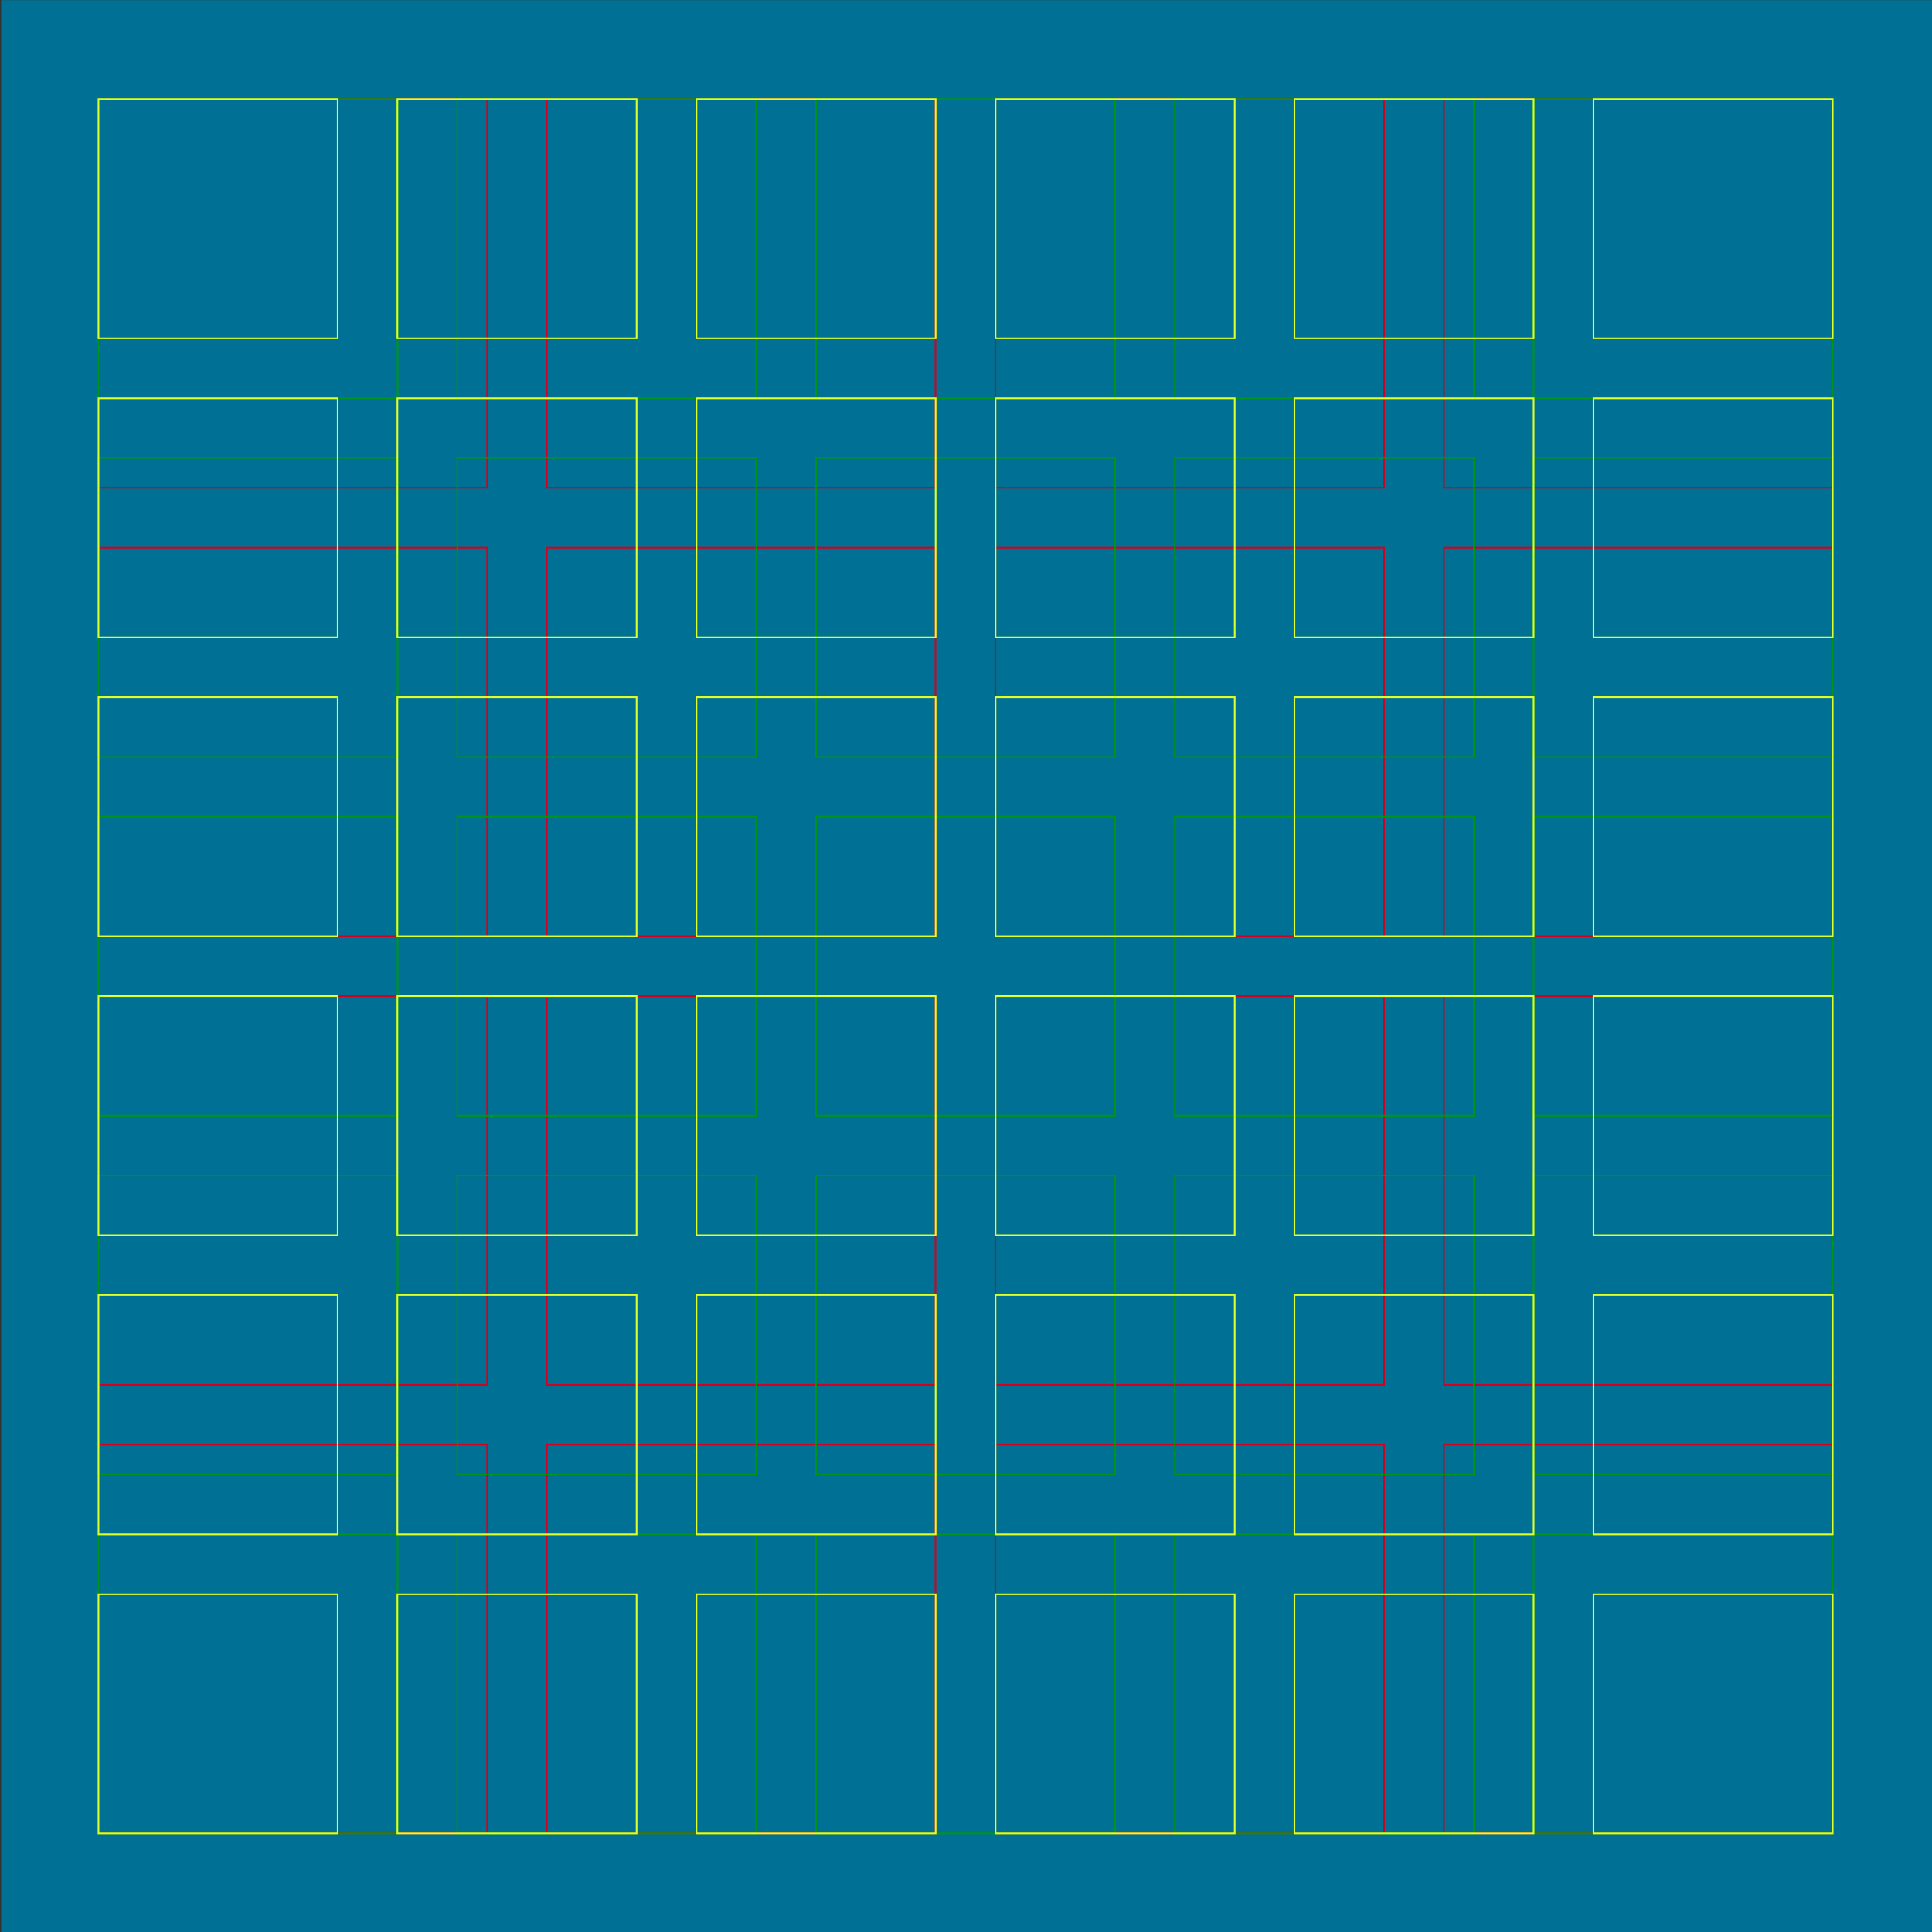 <?xml version="1.0" encoding="utf-8"?>
<!-- Generator: Adobe Illustrator 22.0.0, SVG Export Plug-In . SVG Version: 6.00 Build 0)  -->
<svg version="1.1" id="Livello_1" xmlns="http://www.w3.org/2000/svg" xmlns:xlink="http://www.w3.org/1999/xlink" x="0px" y="0px"
	 viewBox="0 0 1190.6 1190.6" style="enable-background:new 0 0 1190.6 1190.6;" xml:space="preserve">
<rect x="0" y="0" width="1190.6" height="1190.6" fill="#333333" stroke="none"/>
<style type="text/css">
	.st0{fill:#007194;}
	.st1{fill:none;stroke:#D4001D;stroke-miterlimit:10;}
	.st2{fill:none;stroke:#009419;stroke-miterlimit:10;}
	.st3{fill:none;stroke:#DEFF2A;stroke-miterlimit:10;}
</style>
<rect x="0.7" y="0.1" class="st0" width="1190.6" height="1190.6"/>
<rect x="60.7" y="61.1" class="st1" width="239.5" height="239.5"/>
<rect x="337" y="61.1" class="st1" width="239.5" height="239.5"/>
<rect x="613.4" y="61.1" class="st1" width="239.5" height="239.5"/>
<rect x="889.8" y="61.1" class="st1" width="239.5" height="239.5"/>
<rect x="60.7" y="337.5" class="st1" width="239.5" height="239.5"/>
<rect x="337" y="337.5" class="st1" width="239.5" height="239.5"/>
<rect x="613.4" y="337.5" class="st1" width="239.5" height="239.5"/>
<rect x="889.8" y="337.5" class="st1" width="239.5" height="239.5"/>
<rect x="60.7" y="613.9" class="st1" width="239.5" height="239.5"/>
<rect x="337" y="613.9" class="st1" width="239.5" height="239.5"/>
<rect x="613.4" y="613.9" class="st1" width="239.5" height="239.5"/>
<rect x="889.8" y="613.9" class="st1" width="239.5" height="239.5"/>
<rect x="60.7" y="890.2" class="st1" width="239.5" height="239.5"/>
<rect x="337" y="890.2" class="st1" width="239.5" height="239.5"/>
<rect x="613.4" y="890.2" class="st1" width="239.5" height="239.5"/>
<rect x="889.8" y="890.2" class="st1" width="239.5" height="239.5"/>
<rect x="60.7" y="61.1" class="st2" width="184.3" height="184.3"/>
<rect x="281.8" y="61.1" class="st2" width="184.3" height="184.3"/>
<rect x="502.9" y="61.1" class="st2" width="184.3" height="184.3"/>
<rect x="724" y="61.1" class="st2" width="184.3" height="184.3"/>
<rect x="945.1" y="61.1" class="st2" width="184.3" height="184.3"/>
<rect x="60.7" y="282.2" class="st2" width="184.3" height="184.3"/>
<rect x="281.8" y="282.2" class="st2" width="184.3" height="184.3"/>
<rect x="502.9" y="282.2" class="st2" width="184.3" height="184.3"/>
<rect x="724" y="282.2" class="st2" width="184.3" height="184.3"/>
<rect x="945.1" y="282.2" class="st2" width="184.3" height="184.3"/>
<rect x="60.7" y="503.3" class="st2" width="184.3" height="184.3"/>
<rect x="281.8" y="503.3" class="st2" width="184.3" height="184.3"/>
<rect x="502.9" y="503.3" class="st2" width="184.3" height="184.3"/>
<rect x="724" y="503.3" class="st2" width="184.3" height="184.3"/>
<rect x="945.1" y="503.3" class="st2" width="184.3" height="184.3"/>
<rect x="60.7" y="724.4" class="st2" width="184.3" height="184.3"/>
<rect x="281.8" y="724.4" class="st2" width="184.3" height="184.3"/>
<rect x="502.9" y="724.4" class="st2" width="184.3" height="184.3"/>
<rect x="724" y="724.4" class="st2" width="184.3" height="184.3"/>
<rect x="945.1" y="724.4" class="st2" width="184.3" height="184.3"/>
<rect x="60.7" y="945.5" class="st2" width="184.3" height="184.3"/>
<rect x="281.8" y="945.5" class="st2" width="184.3" height="184.3"/>
<rect x="502.9" y="945.5" class="st2" width="184.3" height="184.3"/>
<rect x="724" y="945.5" class="st2" width="184.3" height="184.3"/>
<rect x="945.1" y="945.5" class="st2" width="184.3" height="184.3"/>
<rect x="60.7" y="61.1" class="st3" width="147.4" height="147.4"/>
<rect x="244.9" y="61.1" class="st3" width="147.4" height="147.4"/>
<rect x="429.2" y="61.1" class="st3" width="147.4" height="147.4"/>
<rect x="613.5" y="61.1" class="st3" width="147.4" height="147.4"/>
<rect x="797.7" y="61.1" class="st3" width="147.4" height="147.4"/>
<rect x="982" y="61.1" class="st3" width="147.4" height="147.4"/>
<rect x="60.7" y="245.4" class="st3" width="147.4" height="147.4"/>
<rect x="244.9" y="245.4" class="st3" width="147.4" height="147.4"/>
<rect x="429.2" y="245.4" class="st3" width="147.4" height="147.4"/>
<rect x="613.5" y="245.4" class="st3" width="147.4" height="147.4"/>
<rect x="797.7" y="245.4" class="st3" width="147.4" height="147.4"/>
<rect x="982" y="245.4" class="st3" width="147.4" height="147.4"/>
<rect x="60.7" y="429.6" class="st3" width="147.4" height="147.4"/>
<rect x="244.9" y="429.6" class="st3" width="147.4" height="147.4"/>
<rect x="429.2" y="429.6" class="st3" width="147.4" height="147.4"/>
<rect x="613.5" y="429.6" class="st3" width="147.4" height="147.4"/>
<rect x="797.7" y="429.6" class="st3" width="147.4" height="147.4"/>
<rect x="982" y="429.6" class="st3" width="147.4" height="147.4"/>
<rect x="60.7" y="613.9" class="st3" width="147.4" height="147.4"/>
<rect x="244.9" y="613.9" class="st3" width="147.4" height="147.4"/>
<rect x="429.2" y="613.9" class="st3" width="147.4" height="147.4"/>
<rect x="613.5" y="613.9" class="st3" width="147.4" height="147.4"/>
<rect x="797.7" y="613.9" class="st3" width="147.4" height="147.4"/>
<rect x="982" y="613.9" class="st3" width="147.4" height="147.4"/>
<rect x="60.7" y="798.1" class="st3" width="147.4" height="147.4"/>
<rect x="244.9" y="798.1" class="st3" width="147.4" height="147.4"/>
<rect x="429.2" y="798.1" class="st3" width="147.4" height="147.4"/>
<rect x="613.5" y="798.1" class="st3" width="147.4" height="147.4"/>
<rect x="797.7" y="798.1" class="st3" width="147.4" height="147.4"/>
<rect x="982" y="798.1" class="st3" width="147.4" height="147.4"/>
<rect x="60.7" y="982.4" class="st3" width="147.4" height="147.4"/>
<rect x="244.9" y="982.4" class="st3" width="147.4" height="147.4"/>
<rect x="429.2" y="982.4" class="st3" width="147.4" height="147.4"/>
<rect x="613.5" y="982.4" class="st3" width="147.4" height="147.4"/>
<rect x="797.7" y="982.4" class="st3" width="147.4" height="147.4"/>
<rect x="982" y="982.4" class="st3" width="147.4" height="147.4"/>
</svg>
